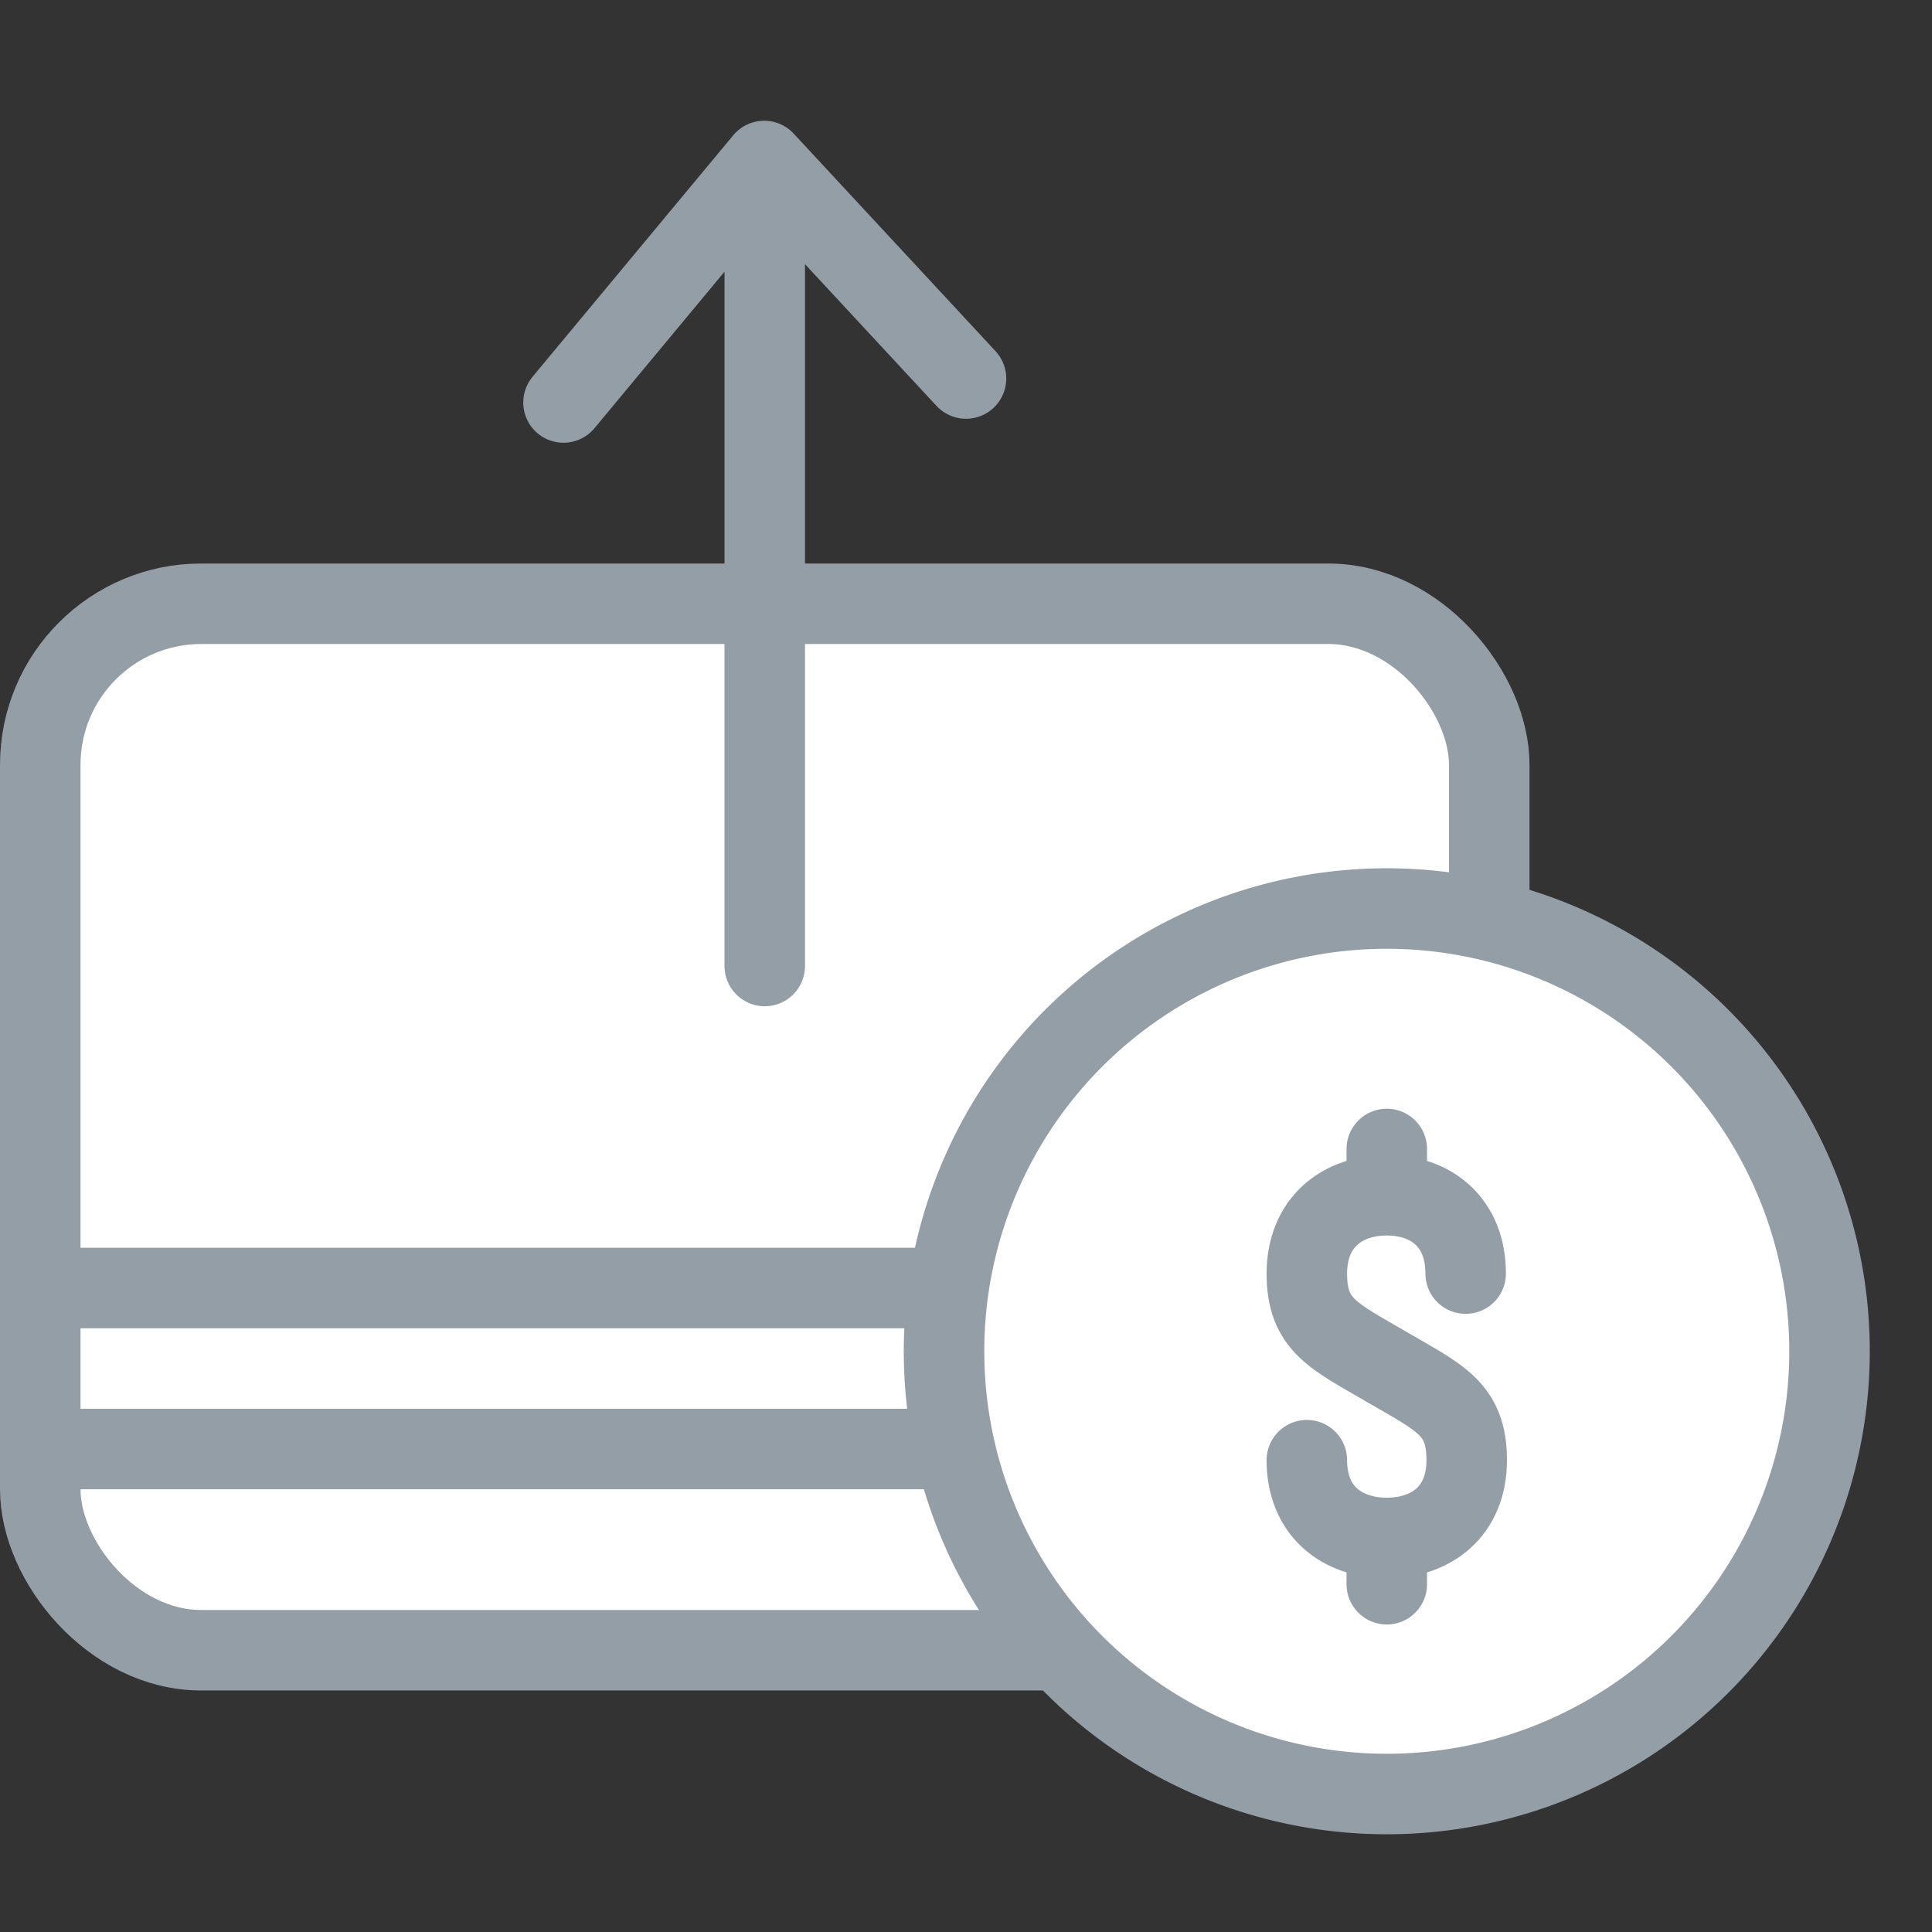 <svg xmlns="http://www.w3.org/2000/svg" width="24" height="24" viewBox="0 0 24 24">
    <rect x="0" y="0" width="24" height="24" fill="#333333" stroke="none"/>
    <g fill="none" fill-rule="evenodd" stroke="#949EA6">
        <rect width="18" height="13" x=".5" y=".5" fill="#FFF" rx="2" transform="translate(0 7)"/>
        <g stroke-linecap="round" stroke-linejoin="round">
            <path d="M9.5 3v9M12 4.702L9.493 2 7 5"/>
        </g>
        <path stroke-linecap="square" d="M.5 16H19M.5 18H19"/>
        <path fill="#FFF" stroke-linecap="square" d="M22.727 16.786a5.5 5.5 0 1 1-11 0 5.5 5.5 0 0 1 11 0z"/>
        <g stroke-linecap="round" stroke-linejoin="round">
            <path d="M18.207 15.821c0-.64-.431-.973-.98-.973-.549 0-.993.333-.993.973 0 .64.33.773.993 1.16.662.385.993.518.993 1.158 0 .64-.444.966-.993.966-.549 0-.993-.326-.993-.966M17.227 14.273v.507M17.227 19.173v.507"/>
        </g>
    </g>
</svg>
